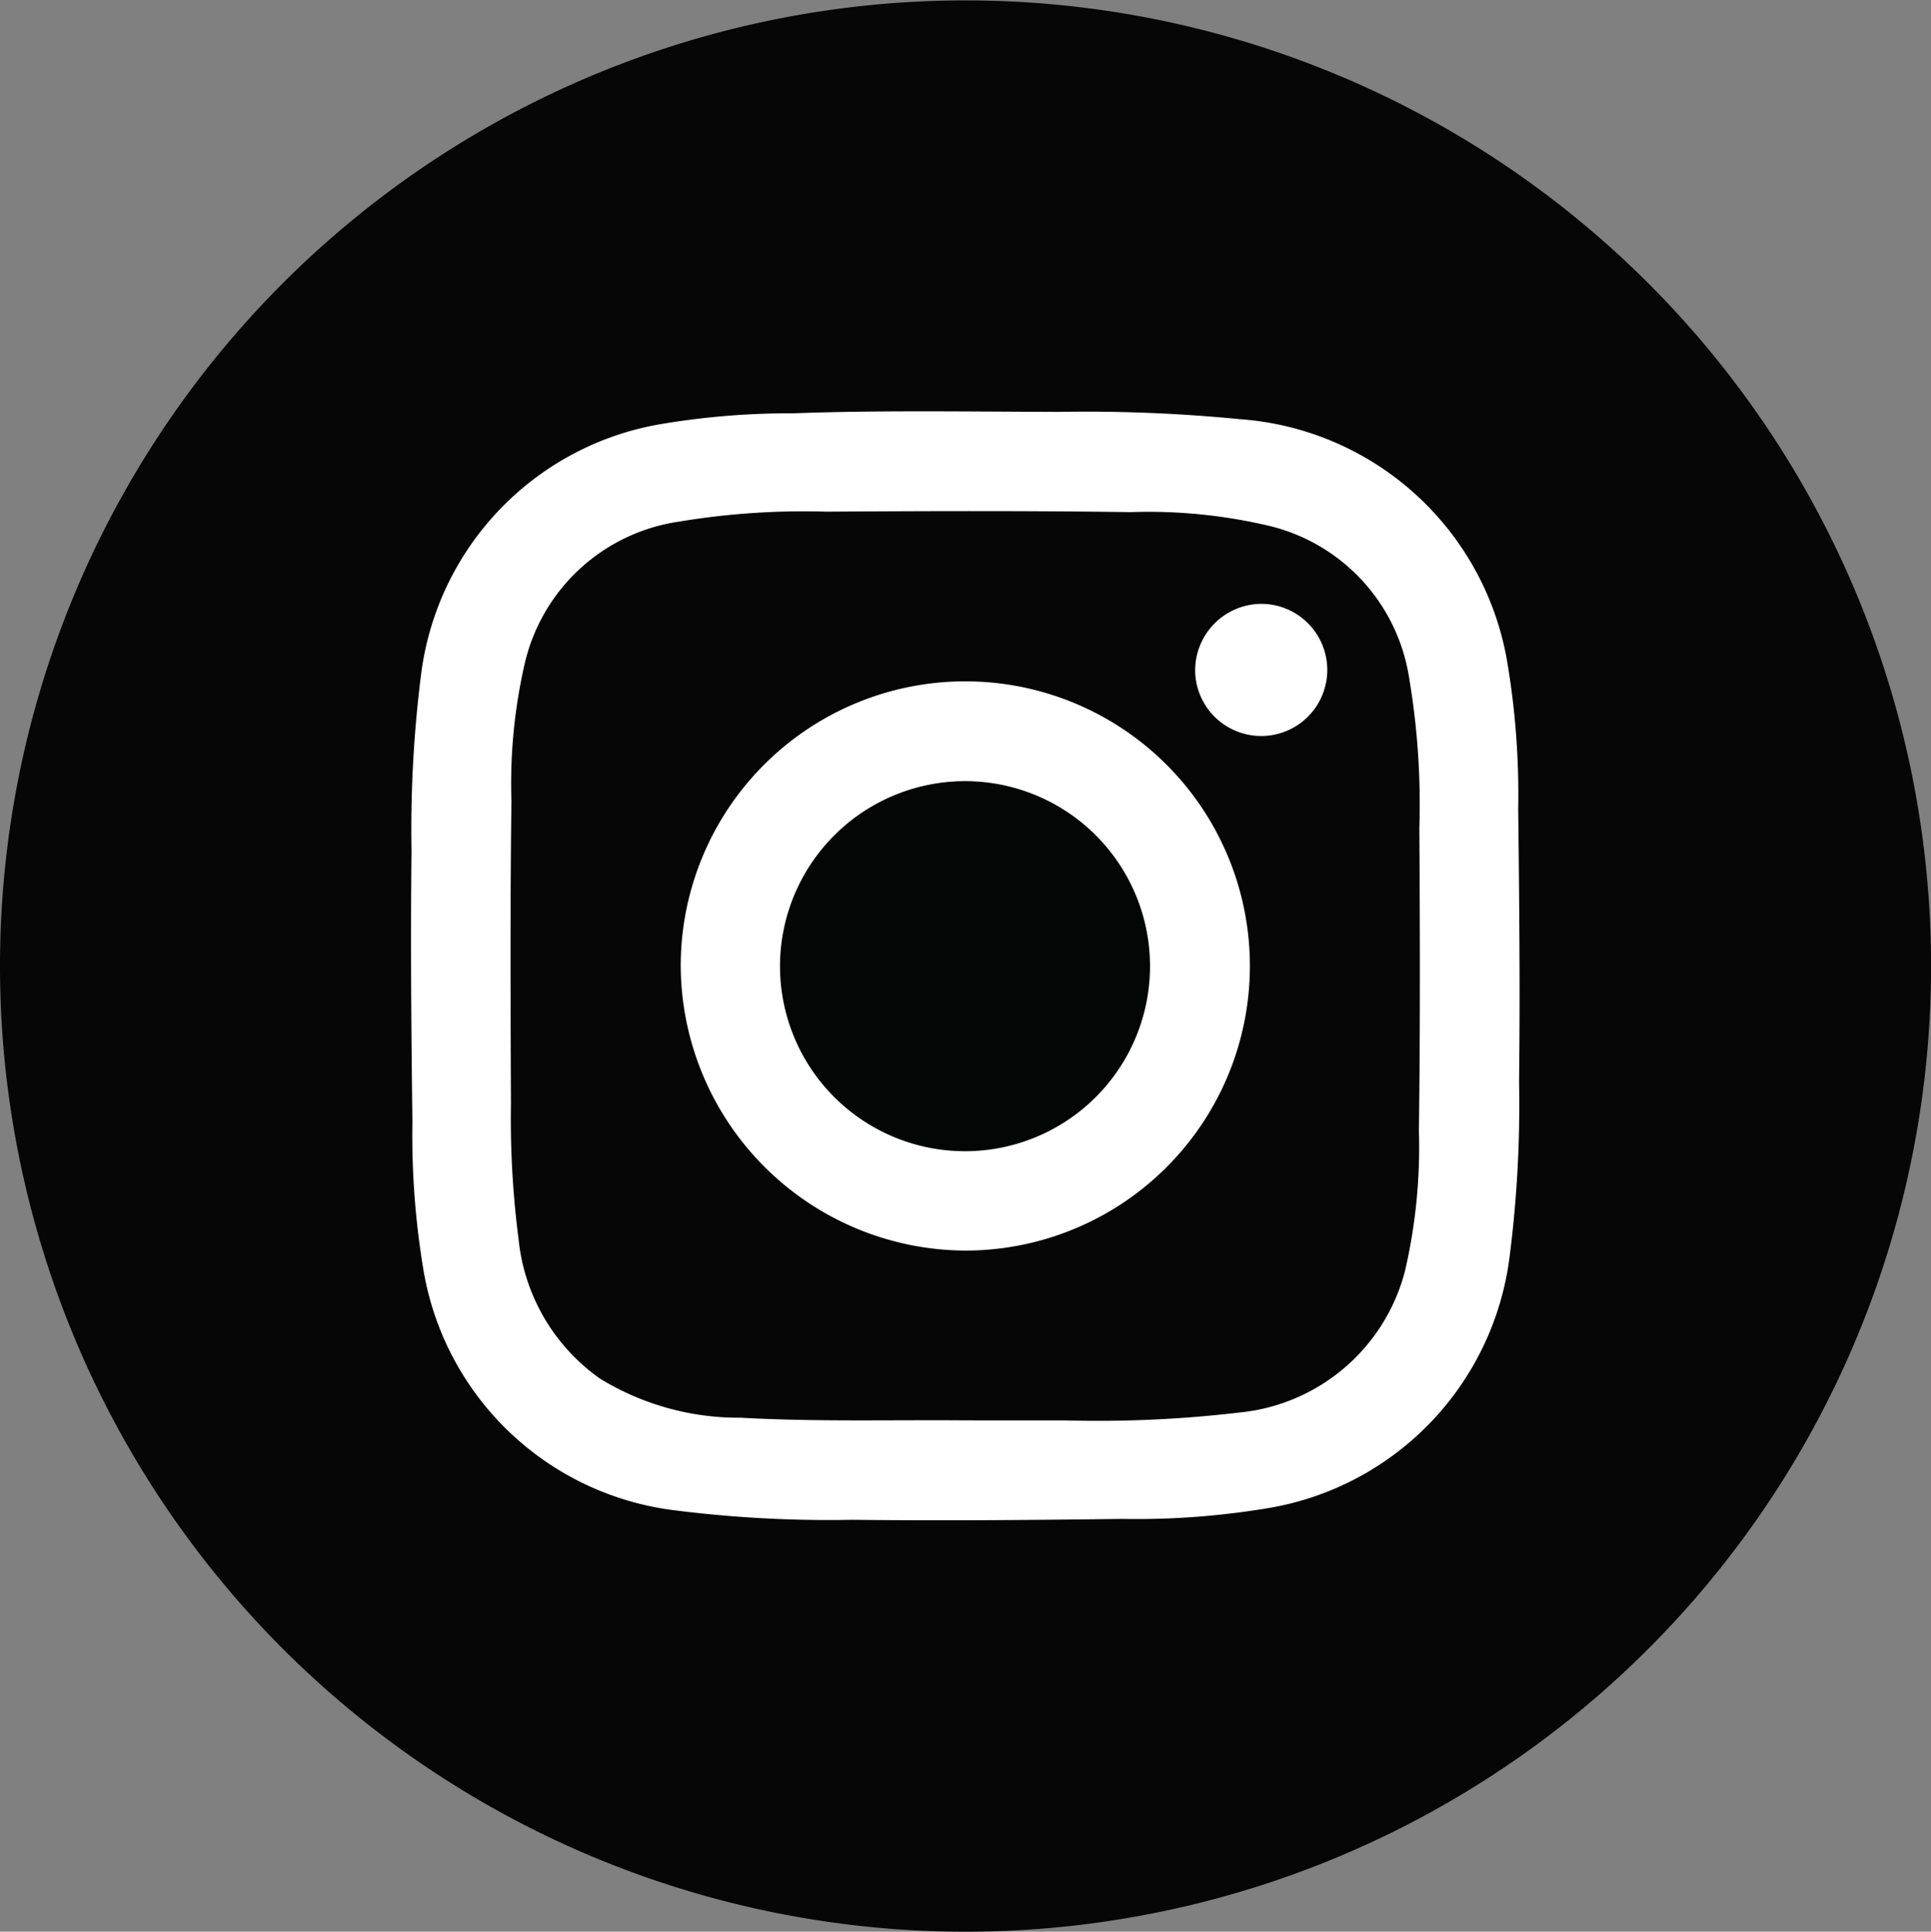 <svg id="kC6v5x" xmlns="http://www.w3.org/2000/svg" width="50.306" height="50.318" viewBox="0 0 50.306 50.318">
  <rect x="0" y="0" width="50.306" height="50.318" fill="#808080" stroke="none"/>
  <g id="Group_12" data-name="Group 12" transform="translate(0 0)">
    <path id="Path_1459" data-name="Path 1459" d="M584.381,149.232a25.154,25.154,0,1,1,24.5,25.154A25.159,25.159,0,0,1,584.381,149.232Z" transform="translate(-584.381 -124.076)" fill="#050605"/>
    <path id="Path_1460" data-name="Path 1460" d="M754.4,284.291c2.155-.081,4.528-.044,6.9-.037a41.19,41.19,0,0,1,4.735.19,7.615,7.615,0,0,1,6.955,6.281,20.788,20.788,0,0,1,.293,3.887c.029,2.362.051,4.725.023,7.087a31.343,31.343,0,0,1-.247,4.562,7.6,7.6,0,0,1-6.215,6.536,20.809,20.809,0,0,1-3.887.294c-2.34.03-4.68.05-7.02.023a32,32,0,0,1-4.628-.247,7.573,7.573,0,0,1-6.543-6.238,21.347,21.347,0,0,1-.291-3.887c-.029-2.351-.051-4.7-.023-7.054a32.032,32.032,0,0,1,.245-4.562,7.574,7.574,0,0,1,6.231-6.551A20.223,20.223,0,0,1,754.4,284.291Z" transform="translate(-733.731 -273.525)" fill="#fff"/>
    <path id="Path_1461" data-name="Path 1461" d="M795.084,346.783c-1.949-.016-3.9.04-5.848-.069a6.919,6.919,0,0,1-3.669-1.018,5.063,5.063,0,0,1-2.121-3.623,24.351,24.351,0,0,1-.2-3.53c-.011-2.63-.022-5.261.013-7.891a13.942,13.942,0,0,1,.359-3.639,4.841,4.841,0,0,1,3.99-3.639,19.821,19.821,0,0,1,3.856-.262c2.641-.017,5.283-.025,7.924.012a13.677,13.677,0,0,1,3.67.372,4.837,4.837,0,0,1,3.59,3.96,19.764,19.764,0,0,1,.264,3.889c.016,2.63.024,5.261-.012,7.891a14.253,14.253,0,0,1-.366,3.671,4.956,4.956,0,0,1-4.312,3.672,31.539,31.539,0,0,1-4.533.205Z" transform="translate(-769.935 -309.784)" fill="#050605"/>
    <path id="Path_1462" data-name="Path 1462" d="M849.468,396.763a7.414,7.414,0,1,1,7.392,7.421A7.45,7.45,0,0,1,849.468,396.763Z" transform="translate(-831.734 -371.608)" fill="#fff"/>
    <path id="Path_1463" data-name="Path 1463" d="M1051.542,359.216a1.721,1.721,0,1,1-1.74,1.726A1.733,1.733,0,0,1,1051.542,359.216Z" transform="translate(-1018.666 -343.486)" fill="#fff"/>
    <path id="Path_1464" data-name="Path 1464" d="M892.993,428.2a4.82,4.82,0,1,1-4.846,4.695A4.825,4.825,0,0,1,892.993,428.2Z" transform="translate(-867.825 -407.852)" fill="#040505"/>
  </g>
</svg>
